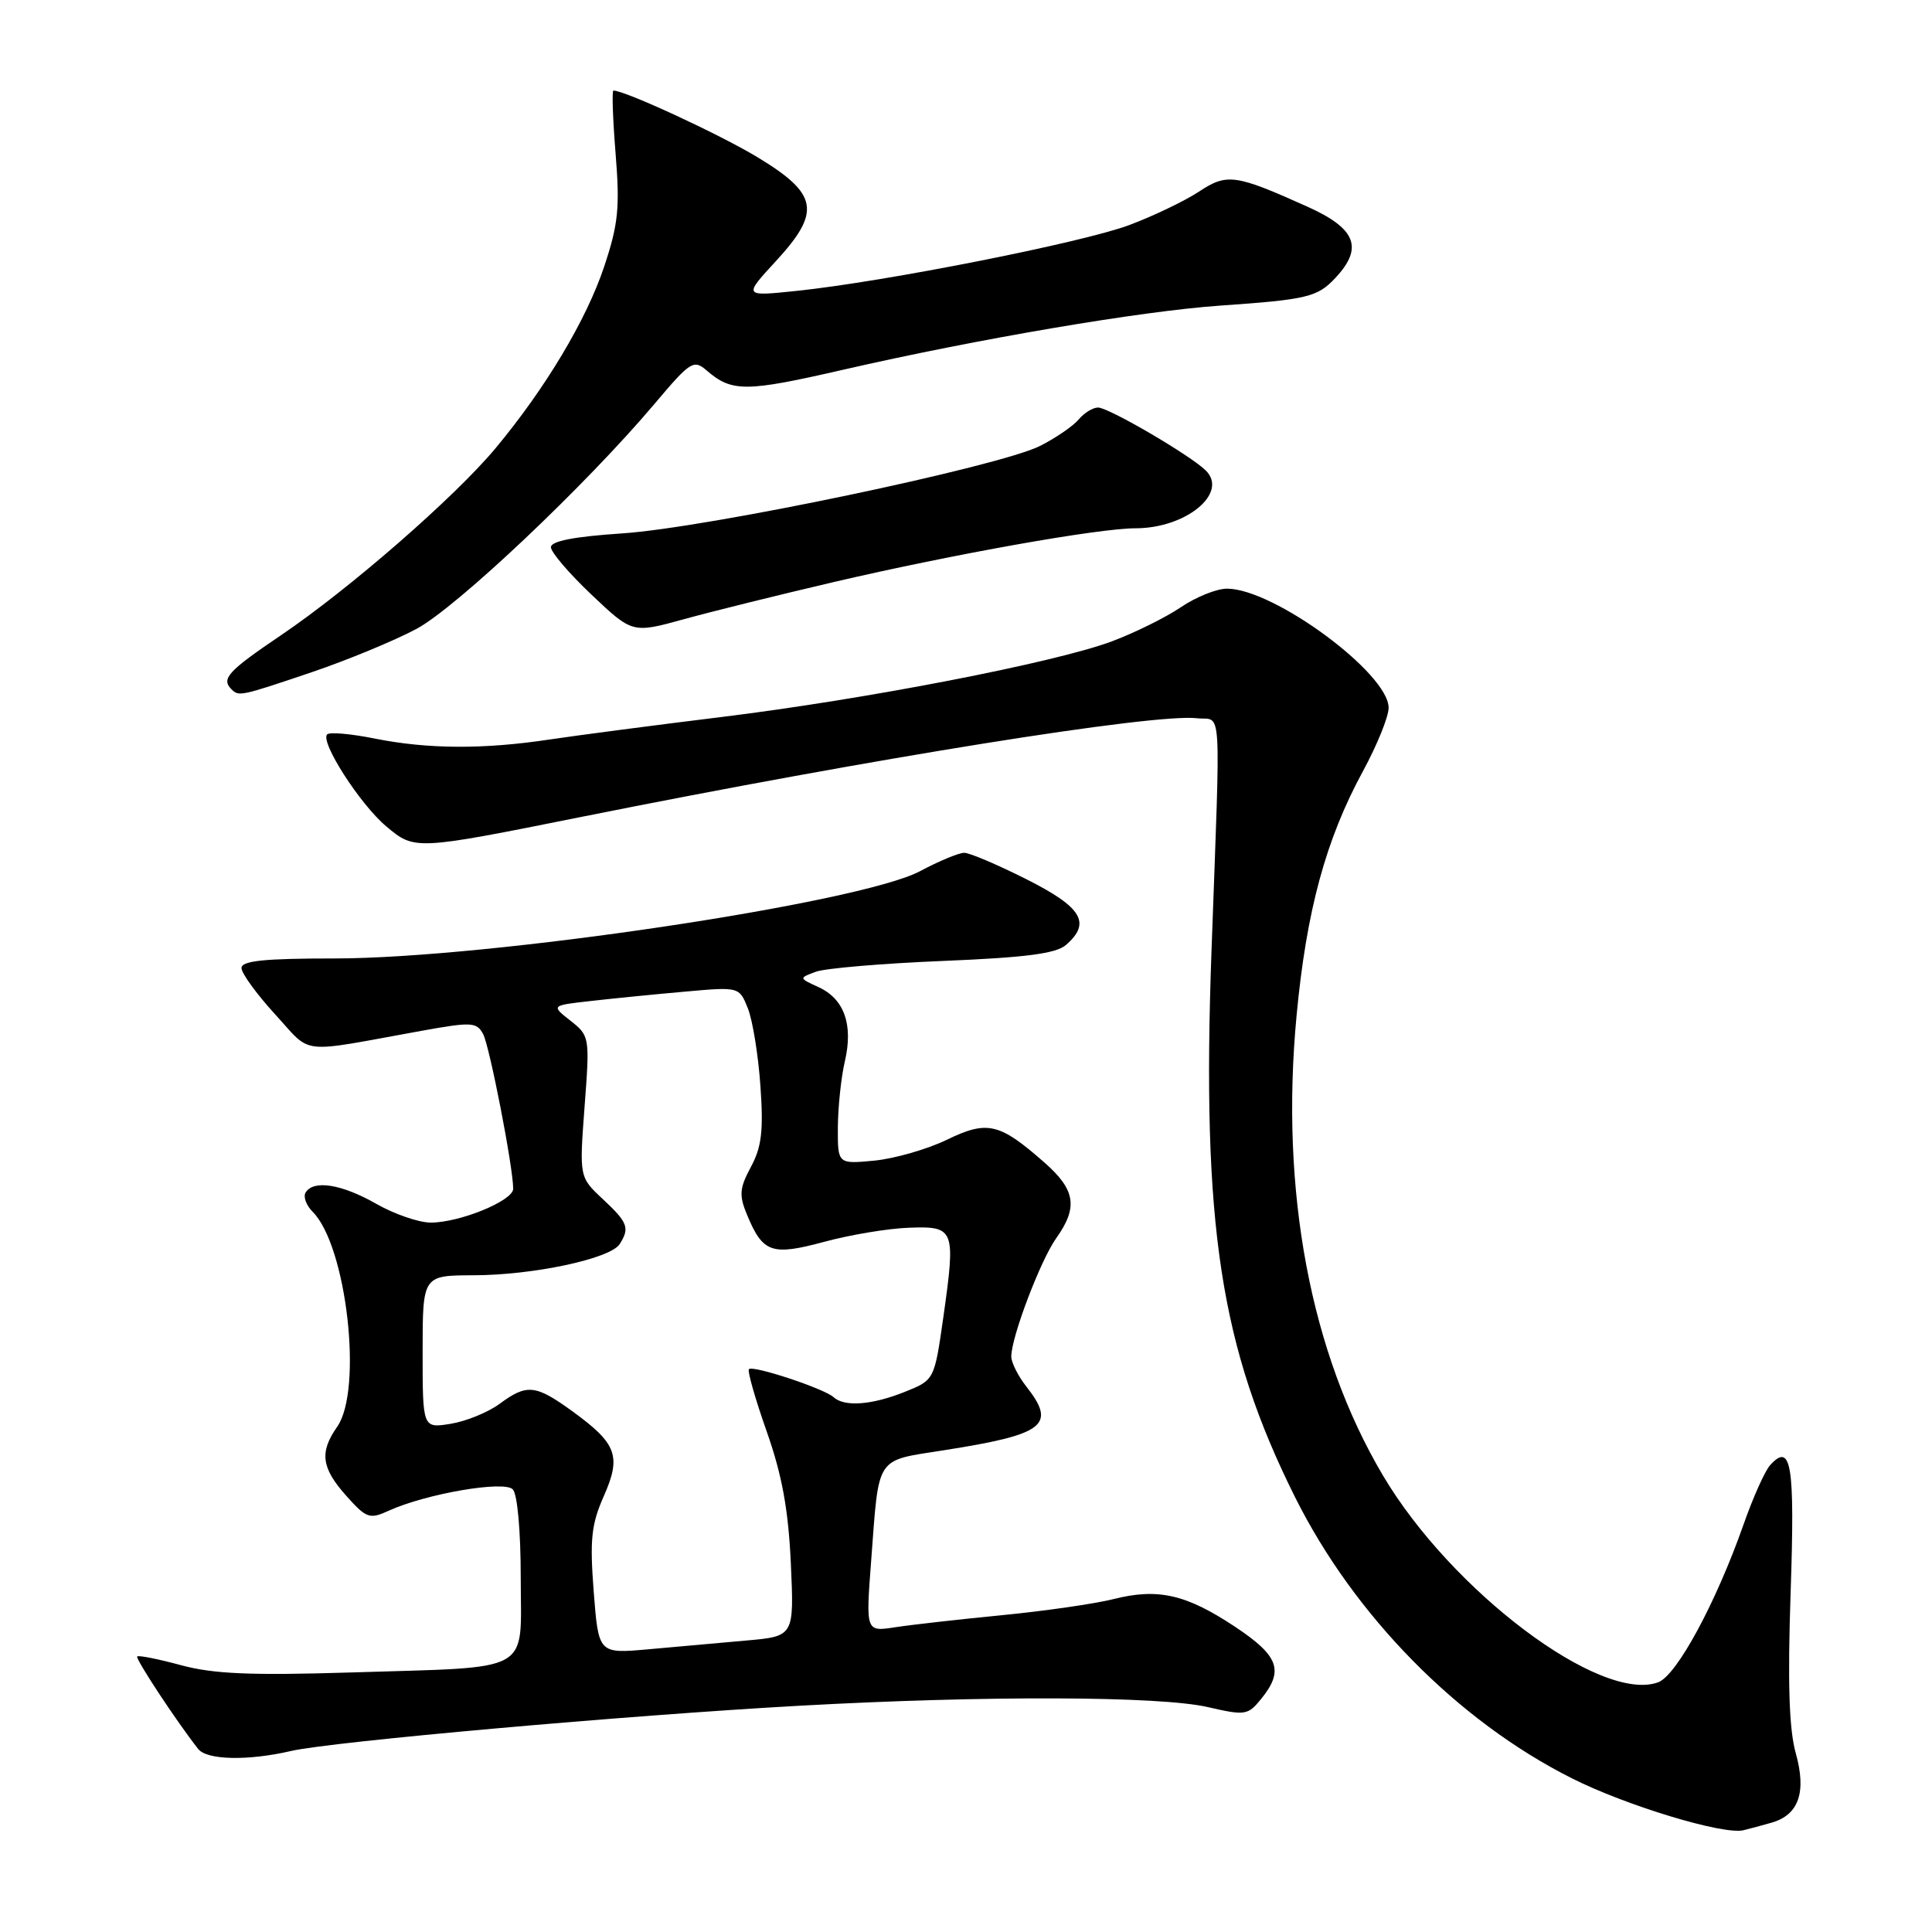 <?xml version="1.0" encoding="UTF-8" standalone="no"?>
<!DOCTYPE svg PUBLIC "-//W3C//DTD SVG 1.1//EN" "http://www.w3.org/Graphics/SVG/1.1/DTD/svg11.dtd" >
<svg xmlns="http://www.w3.org/2000/svg" xmlns:xlink="http://www.w3.org/1999/xlink" version="1.1" viewBox="0 0 256 256">
 <g >
 <path fill="currentColor"
d=" M 234.75 241.51 C 238.35 240.48 239.39 237.48 237.95 232.31 C 237.06 229.14 236.86 222.98 237.27 210.94 C 237.84 194.04 237.36 191.06 234.56 194.13 C 233.87 194.88 232.28 198.43 231.03 202.00 C 227.37 212.40 222.18 222.00 219.72 222.91 C 212.12 225.72 192.32 210.84 183.23 195.48 C 173.63 179.25 169.61 157.83 171.80 134.60 C 173.11 120.69 175.66 111.28 180.58 102.22 C 182.46 98.76 184.00 94.97 184.00 93.79 C 184.00 89.22 168.79 78.00 162.58 78.00 C 161.21 78.00 158.46 79.11 156.47 80.46 C 154.48 81.81 150.37 83.84 147.34 84.98 C 139.75 87.81 114.74 92.66 95.50 95.02 C 86.70 96.10 76.49 97.44 72.81 97.99 C 64.06 99.31 56.67 99.27 49.64 97.86 C 46.51 97.23 43.68 96.98 43.35 97.31 C 42.38 98.28 47.70 106.57 51.16 109.48 C 54.95 112.67 54.96 112.67 77.00 108.25 C 116.00 100.43 152.87 94.52 158.59 95.17 C 161.96 95.55 161.75 92.18 160.53 126.00 C 159.22 162.37 161.70 178.53 171.60 198.38 C 179.45 214.10 193.14 228.02 208.27 235.63 C 215.45 239.25 228.33 243.15 231.00 242.52 C 231.82 242.32 233.51 241.87 234.75 241.51 Z  M 38.54 232.02 C 43.94 230.77 83.05 227.29 105.93 226.02 C 130.59 224.65 153.68 224.73 160.05 226.20 C 165.00 227.34 165.35 227.29 167.13 225.09 C 170.16 221.35 169.45 219.41 163.66 215.56 C 157.17 211.25 153.43 210.40 147.54 211.89 C 145.07 212.51 138.42 213.47 132.77 214.02 C 127.12 214.57 120.75 215.29 118.61 215.62 C 114.72 216.22 114.72 216.22 115.43 206.86 C 116.50 192.69 115.89 193.62 125.11 192.16 C 138.44 190.07 140.02 188.84 136.00 183.73 C 134.90 182.33 134.00 180.54 134.00 179.75 C 134.00 177.18 137.87 166.99 139.96 164.06 C 142.87 159.97 142.51 157.65 138.38 154.03 C 132.41 148.78 130.83 148.42 125.43 151.04 C 122.83 152.29 118.52 153.53 115.85 153.79 C 111.00 154.25 111.00 154.25 111.02 149.38 C 111.04 146.69 111.45 142.75 111.95 140.62 C 113.08 135.75 111.86 132.35 108.44 130.79 C 105.84 129.60 105.84 129.60 108.11 128.76 C 109.36 128.30 116.93 127.66 124.94 127.33 C 135.89 126.88 139.93 126.36 141.25 125.21 C 144.62 122.28 143.38 120.22 136.02 116.51 C 132.19 114.58 128.47 113.00 127.77 113.00 C 127.06 113.00 124.43 114.09 121.92 115.43 C 113.96 119.67 64.76 127.00 44.29 127.00 C 35.01 127.00 32.00 127.31 32.00 128.27 C 32.00 128.97 34.01 131.73 36.46 134.41 C 41.45 139.84 39.28 139.59 55.79 136.60 C 62.50 135.39 63.16 135.42 64.02 137.03 C 64.88 138.65 68.00 154.68 68.00 157.52 C 68.00 159.10 60.93 162.00 57.08 162.00 C 55.50 162.00 52.25 160.88 49.85 159.51 C 45.29 156.91 41.55 156.30 40.50 158.01 C 40.15 158.56 40.57 159.71 41.43 160.57 C 45.93 165.07 48.11 184.15 44.68 189.05 C 42.31 192.43 42.58 194.50 45.88 198.20 C 48.56 201.20 48.97 201.34 51.53 200.17 C 56.43 197.94 66.75 196.15 67.94 197.34 C 68.56 197.96 69.00 202.86 69.00 209.08 C 69.00 221.93 70.95 220.84 46.50 221.61 C 33.24 222.02 28.29 221.81 24.00 220.65 C 20.98 219.83 18.36 219.31 18.18 219.49 C 17.90 219.77 23.42 228.14 26.26 231.75 C 27.42 233.22 32.84 233.34 38.54 232.02 Z  M 41.31 89.07 C 46.08 87.45 52.34 84.86 55.21 83.32 C 60.56 80.43 77.64 64.28 86.74 53.50 C 91.49 47.87 91.91 47.60 93.65 49.10 C 96.98 51.97 98.80 51.96 111.73 48.99 C 129.57 44.90 151.11 41.24 161.61 40.50 C 173.27 39.69 174.57 39.37 176.97 36.80 C 180.68 32.82 179.68 30.28 173.25 27.39 C 163.67 23.08 162.58 22.93 158.84 25.41 C 157.00 26.62 152.86 28.61 149.64 29.82 C 143.42 32.15 117.19 37.34 105.50 38.55 C 98.50 39.28 98.50 39.28 102.81 34.60 C 108.85 28.04 108.43 25.70 100.32 20.80 C 95.27 17.76 82.82 12.00 81.28 12.00 C 81.07 12.00 81.20 15.76 81.57 20.36 C 82.15 27.49 81.93 29.71 80.06 35.31 C 77.72 42.36 72.25 51.49 65.64 59.42 C 60.23 65.90 46.31 78.03 37.25 84.16 C 30.21 88.92 29.27 89.94 30.67 91.33 C 31.64 92.31 31.84 92.27 41.31 89.07 Z  M 110.50 77.12 C 126.36 73.42 145.57 70.00 150.47 70.00 C 157.14 70.00 162.79 65.36 159.79 62.36 C 157.80 60.37 146.91 54.00 145.50 54.00 C 144.81 54.00 143.66 54.71 142.94 55.57 C 142.22 56.44 139.93 58.01 137.85 59.07 C 132.49 61.81 93.64 69.95 82.41 70.68 C 76.08 71.10 73.00 71.70 73.00 72.51 C 73.00 73.17 75.43 76.01 78.40 78.82 C 83.80 83.93 83.80 83.93 90.65 82.04 C 94.42 81.00 103.35 78.79 110.50 77.12 Z  M 78.67 210.91 C 78.14 204.00 78.35 201.99 80.00 198.26 C 82.36 192.93 81.75 191.28 75.80 186.97 C 70.95 183.46 69.81 183.34 66.18 186.03 C 64.67 187.14 61.76 188.33 59.72 188.66 C 56.00 189.26 56.00 189.26 56.00 179.13 C 56.00 169.00 56.00 169.00 62.75 168.98 C 70.66 168.97 80.89 166.78 82.11 164.85 C 83.47 162.71 83.20 161.99 79.88 158.89 C 76.76 155.98 76.76 155.98 77.46 146.63 C 78.16 137.40 78.13 137.25 75.59 135.25 C 73.02 133.23 73.02 133.23 78.26 132.64 C 81.14 132.31 86.75 131.75 90.73 131.40 C 97.95 130.75 97.95 130.75 99.10 133.62 C 99.73 135.21 100.48 139.83 100.76 143.91 C 101.18 149.82 100.92 151.99 99.50 154.62 C 97.99 157.43 97.91 158.37 98.97 160.93 C 101.08 166.02 102.23 166.43 109.24 164.54 C 112.68 163.61 117.73 162.77 120.46 162.68 C 126.50 162.46 126.65 162.85 125.00 174.52 C 123.81 182.86 123.81 182.86 119.89 184.43 C 115.52 186.18 111.89 186.45 110.45 185.13 C 109.21 184.00 99.79 180.88 99.24 181.42 C 99.01 181.65 100.07 185.36 101.59 189.67 C 103.63 195.46 104.46 200.02 104.79 207.16 C 105.23 216.82 105.23 216.82 98.86 217.38 C 95.36 217.69 89.53 218.21 85.90 218.54 C 79.31 219.13 79.31 219.13 78.67 210.91 Z "/>
</g>
</svg>